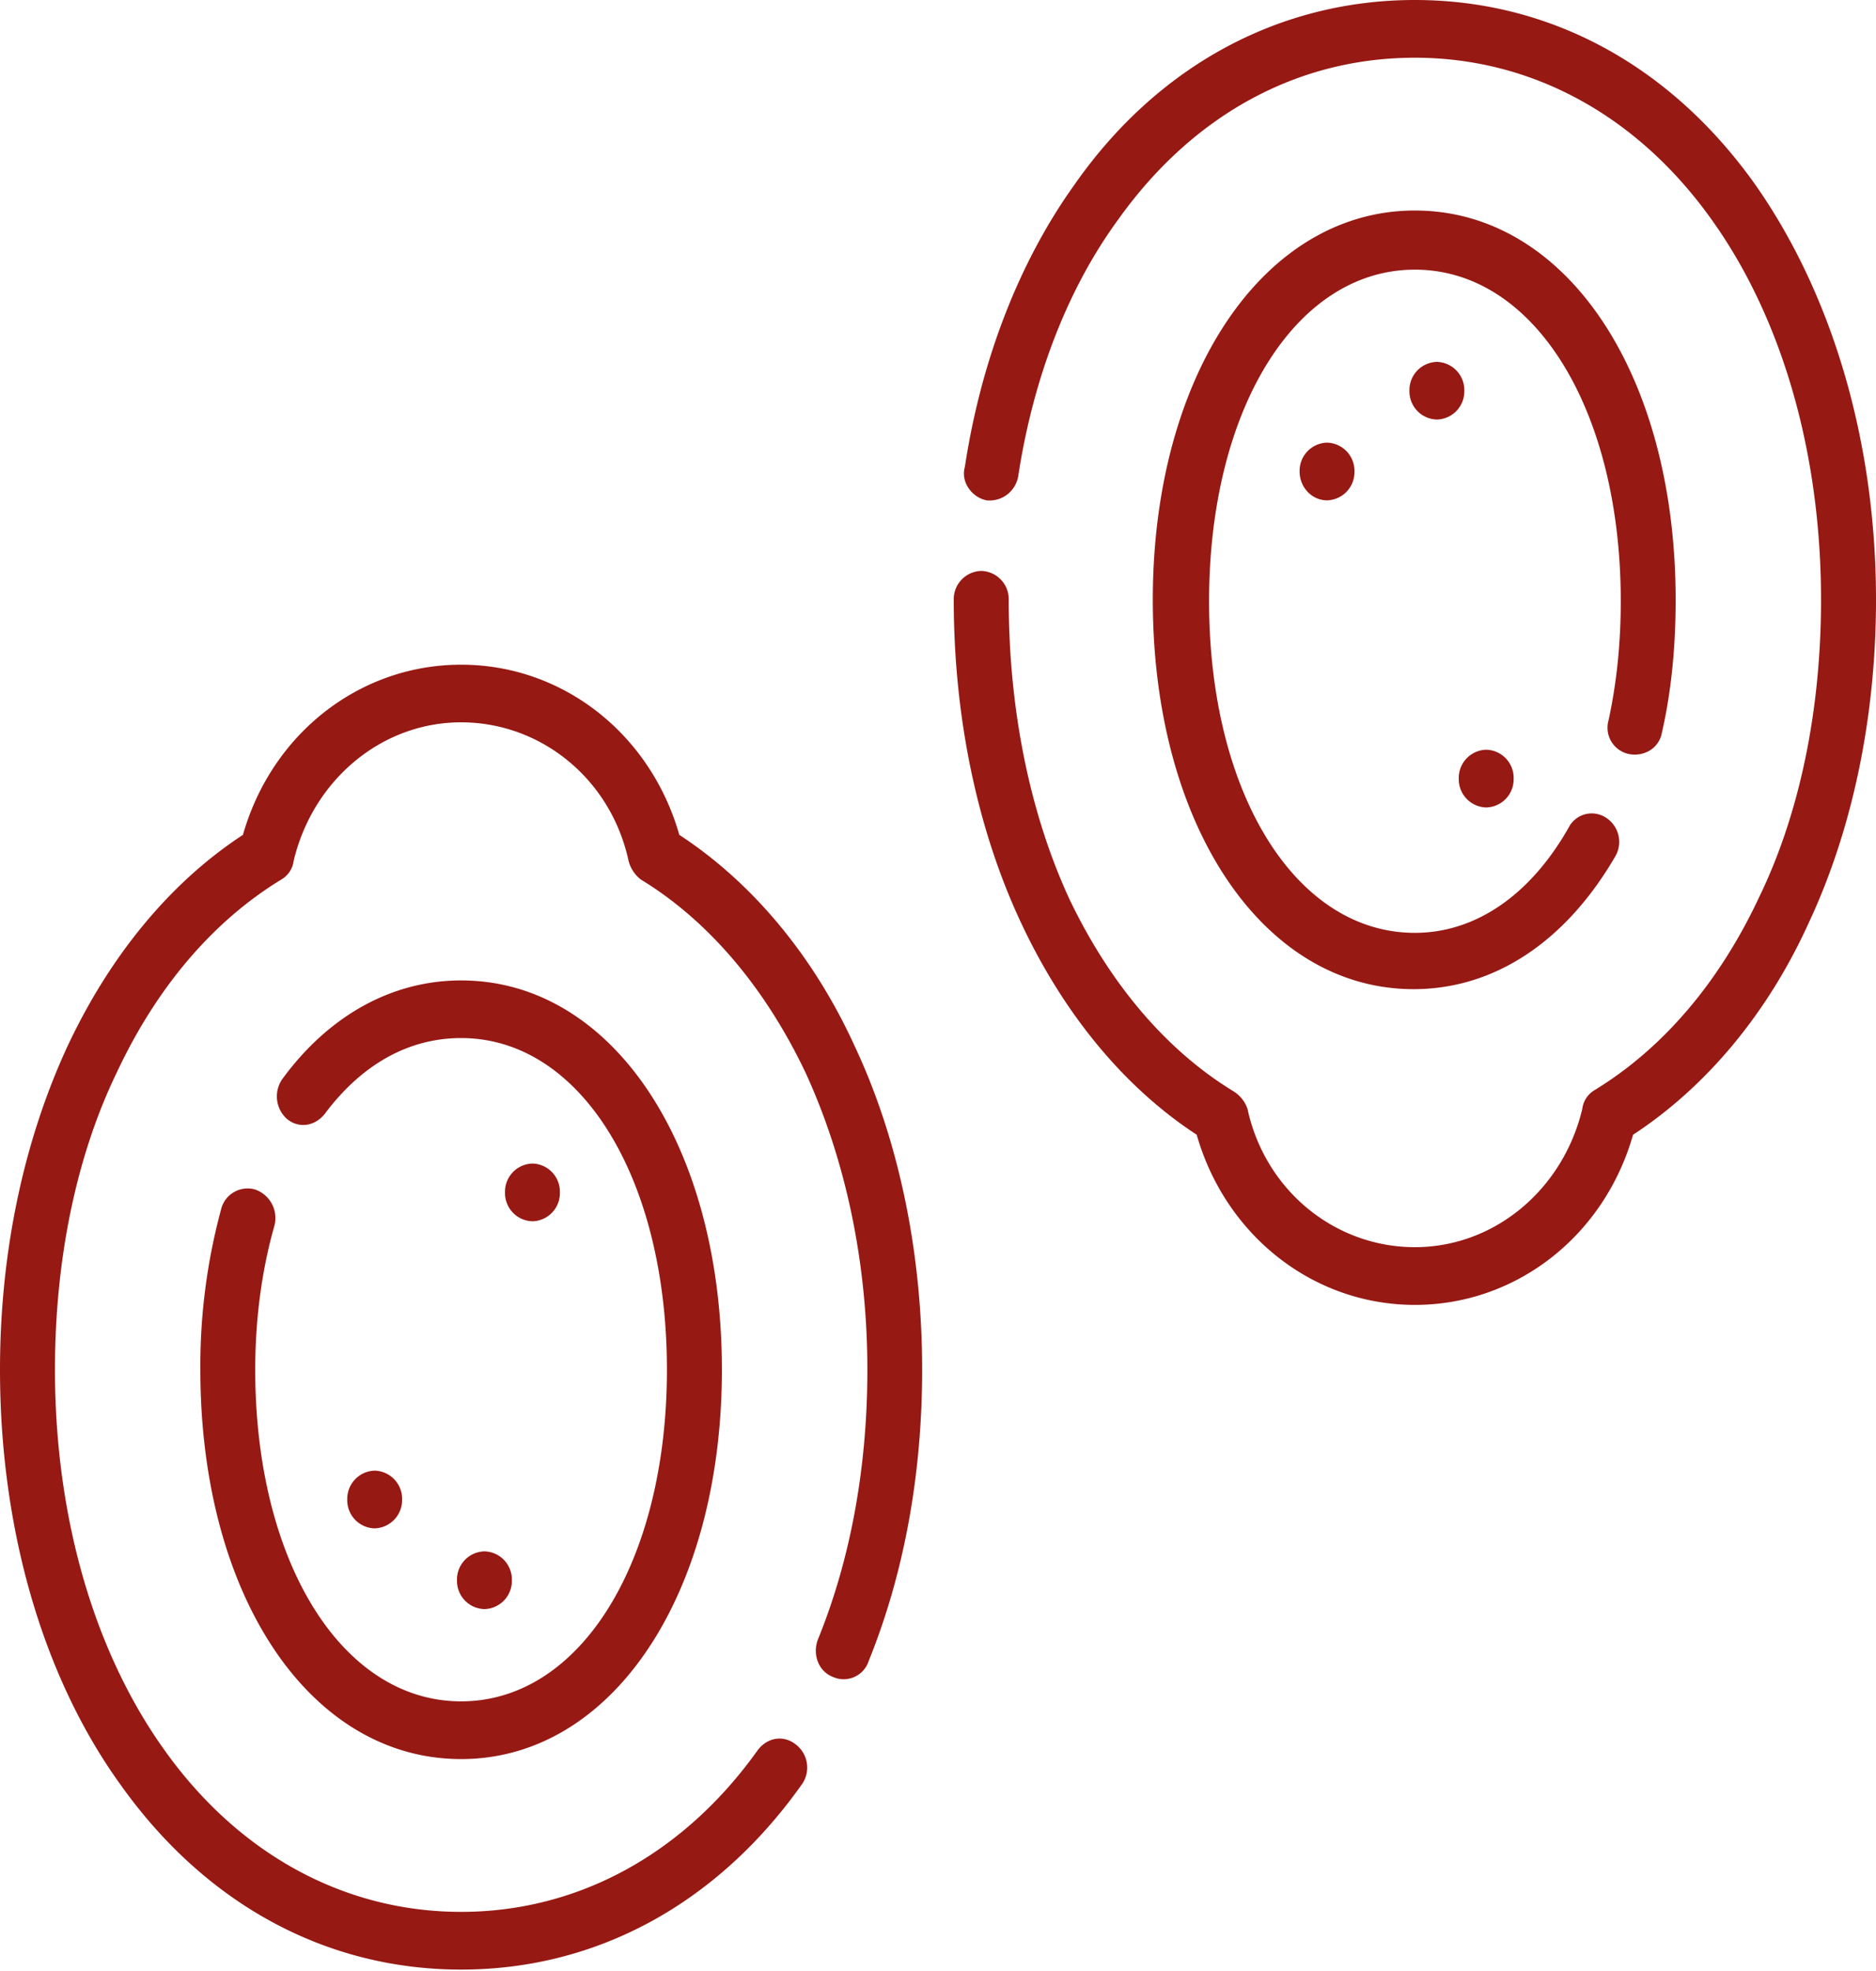 <svg width="20" height="21" fill="none" xmlns="http://www.w3.org/2000/svg"><path d="M7.242 8.895C6.935 7.819 6 7.082 4.916 7.082s-2.02.737-2.326 1.813c-.776.507-1.42 1.29-1.873 2.258C.249 12.167 0 13.35 0 14.594c0 1.69.454 3.272 1.287 4.424.908 1.275 2.195 1.967 3.629 1.967 1.434 0 2.721-.692 3.628-1.967a.31.31 0 00-.058-.43c-.132-.107-.308-.077-.41.062-.79 1.106-1.917 1.72-3.16 1.72-1.244 0-2.37-.614-3.16-1.72-.761-1.06-1.17-2.504-1.17-4.056 0-1.152.219-2.258.658-3.165.424-.906 1.024-1.613 1.755-2.058a.27.27 0 00.132-.2c.205-.86.936-1.475 1.785-1.475.848 0 1.595.6 1.785 1.475a.366.366 0 00.131.2c.732.445 1.332 1.167 1.756 2.058.424.922.659 2.013.659 3.165 0 1.03-.176 2.012-.527 2.873-.059.153 0 .338.16.4a.28.28 0 00.381-.17c.38-.937.57-1.997.57-3.103 0-1.244-.248-2.443-.716-3.441-.44-.968-1.097-1.751-1.873-2.258z" fill="#961914"/><path d="M2.721 12.674a.291.291 0 00-.365.215 6.385 6.385 0 00-.22 1.705c0 2.412 1.17 4.148 2.78 4.148 1.61 0 2.78-1.752 2.78-4.148s-1.17-4.148-2.78-4.148c-.732 0-1.405.369-1.902 1.045a.323.323 0 00.044.43c.131.108.307.077.41-.061.394-.523.892-.8 1.448-.8 1.273 0 2.194 1.49 2.194 3.534 0 2.043-.921 3.533-2.194 3.533s-2.195-1.49-2.195-3.533c0-.553.073-1.075.205-1.536a.322.322 0 00-.205-.384zM18.712 1.966C17.805.691 16.518 0 15.084 0c-1.434 0-2.736.691-3.628 1.966-.585.815-.995 1.86-1.17 3.011-.045.154.072.323.233.354a.31.31 0 00.337-.262c.16-1.044.527-1.997 1.068-2.734.79-1.106 1.902-1.72 3.16-1.72 1.244 0 2.37.614 3.16 1.72.761 1.06 1.17 2.504 1.17 4.056 0 1.152-.219 2.258-.658 3.164-.424.907-1.024 1.613-1.755 2.059a.27.27 0 00-.132.2c-.205.86-.936 1.474-1.785 1.474-.848 0-1.595-.599-1.785-1.475a.355.355 0 00-.146-.184c-.732-.445-1.332-1.167-1.756-2.058-.424-.922-.643-2.028-.643-3.18a.301.301 0 00-.293-.308.301.301 0 00-.293.308c0 1.244.249 2.442.717 3.44.454.969 1.097 1.752 1.873 2.259.307 1.075 1.244 1.813 2.326 1.813 1.083 0 2.02-.738 2.326-1.813.776-.507 1.434-1.29 1.873-2.258.468-.999.717-2.197.717-3.441 0-1.69-.468-3.257-1.288-4.425z" fill="#961914"/><path d="M17.366 8.034c.161.031.322-.061.352-.23.102-.446.146-.922.146-1.413 0-2.412-1.17-4.148-2.78-4.148-1.61 0-2.794 1.751-2.794 4.148 0 2.396 1.17 4.148 2.78 4.148.863 0 1.623-.508 2.15-1.414a.306.306 0 00-.102-.415.276.276 0 00-.395.108c-.41.722-.995 1.121-1.639 1.121-1.273 0-2.194-1.49-2.194-3.533s.921-3.533 2.194-3.533 2.195 1.49 2.195 3.533c0 .446-.044.876-.132 1.275a.286.286 0 00.22.353zM4.287 15.977a.301.301 0 00-.293-.308.301.301 0 00-.292.308.3.3 0 00.292.307.302.302 0 00.293-.307zm.878 1.167a.3.3 0 00.292-.307.3.3 0 00-.292-.308.3.3 0 00-.293.308.3.3 0 00.293.307zm.512-4.132a.3.3 0 00.292-.308.3.3 0 00-.292-.307.3.3 0 00-.293.307.3.3 0 00.293.308z" fill="#961914"/><path d="M13.855 5.023c0 .17.132.308.293.308a.301.301 0 00.292-.308.301.301 0 00-.292-.307.301.301 0 00-.293.307zm1.463-.553a.3.3 0 00.293-.307.3.3 0 00-.293-.307.3.3 0 00-.292.307.3.3 0 00.292.307zm.527 4.133a.3.3 0 00.292-.307.3.3 0 00-.292-.308.3.3 0 00-.293.308.3.3 0 00.293.307z" fill="#961914"/></svg>